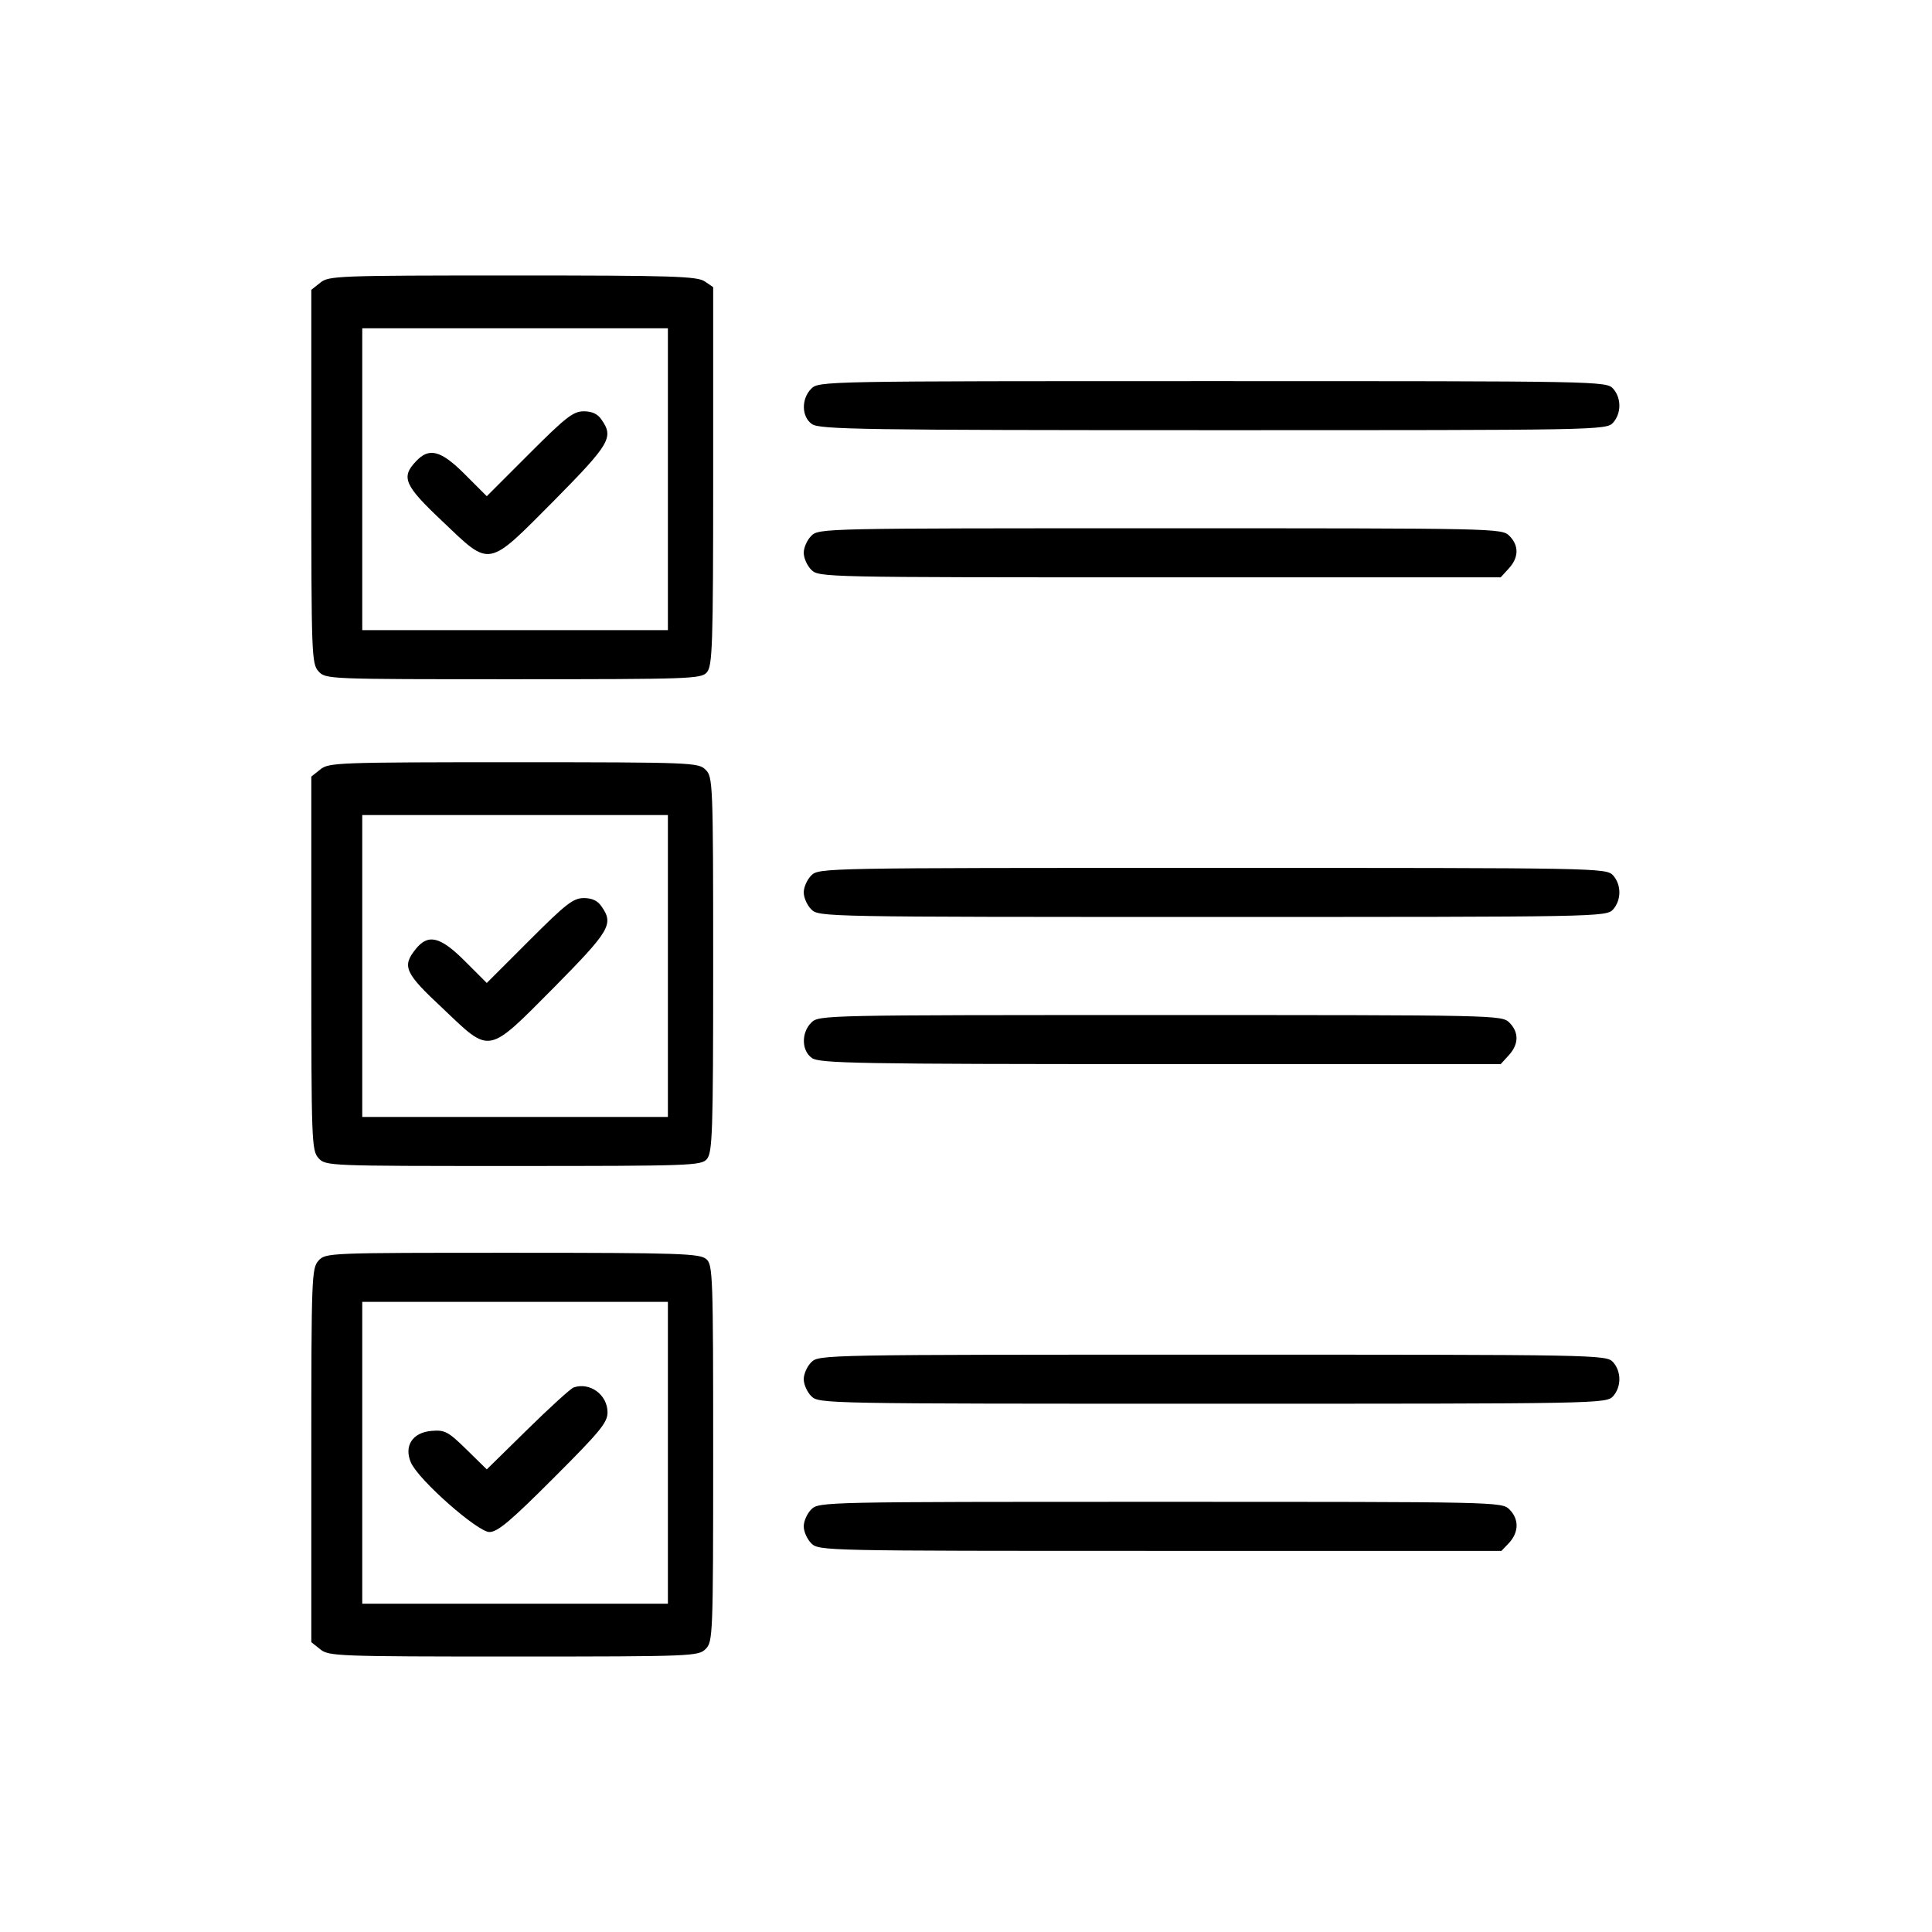 <?xml version="1.0" standalone="no"?>
<!DOCTYPE svg PUBLIC "-//W3C//DTD SVG 20010904//EN"
 "http://www.w3.org/TR/2001/REC-SVG-20010904/DTD/svg10.dtd">
<svg version="1.0" xmlns="http://www.w3.org/2000/svg"
 width="512pt" height="512pt" viewBox="0 0 512 512"
 preserveAspectRatio="xMidYMid meet">

<g transform="translate(0,512) scale(0.1,-0.1)"
fill="#000000" stroke="none">
<path d="M849 4371 l-24 -19 0 -495 c0 -473 1 -496 19 -516 19 -21 24 -21 516
-21 469 0 498 1 513 18 15 17 17 67 17 520 l0 501 -22 15 c-20 14 -85 16 -509
16 -464 0 -488 -1 -510 -19z m921 -521 l0 -400 -405 0 -405 0 0 400 0 400 405
0 405 0 0 -400z"/>
<path d="M1403 3918 l-113 -113 -58 58 c-64 64 -95 72 -130 34 -40 -42 -30
-64 71 -159 128 -122 117 -124 295 55 149 151 159 168 126 215 -10 15 -25 22
-47 22 -28 0 -48 -16 -144 -112z"/>
<path d="M2150 4090 c-27 -27 -26 -75 2 -94 20 -14 137 -16 1064 -16 1022 0
1041 0 1059 20 22 25 22 65 0 90 -18 20 -37 20 -1062 20 -1030 0 -1043 0
-1063 -20z"/>
<path d="M2150 3700 c-11 -11 -20 -31 -20 -45 0 -14 9 -34 20 -45 20 -20 33
-20 923 -20 l904 0 21 23 c27 29 28 61 2 87 -20 20 -33 20 -925 20 -892 0
-905 0 -925 -20z"/>
<path d="M849 3081 l-24 -19 0 -495 c0 -473 1 -496 19 -516 19 -21 24 -21 516
-21 469 0 498 1 513 18 15 17 17 67 17 515 0 484 -1 498 -20 517 -19 19 -33
20 -509 20 -466 0 -490 -1 -512 -19z m921 -521 l0 -400 -405 0 -405 0 0 400 0
400 405 0 405 0 0 -400z"/>
<path d="M1403 2628 l-113 -113 -58 58 c-66 66 -98 73 -131 31 -36 -45 -28
-63 72 -156 128 -122 117 -124 295 55 149 151 159 168 126 215 -10 15 -25 22
-47 22 -28 0 -48 -16 -144 -112z"/>
<path d="M2150 2800 c-11 -11 -20 -31 -20 -45 0 -14 9 -34 20 -45 20 -20 33
-20 1063 -20 1025 0 1044 0 1062 20 22 25 22 65 0 90 -18 20 -37 20 -1062 20
-1030 0 -1043 0 -1063 -20z"/>
<path d="M2150 2410 c-27 -27 -26 -75 2 -94 20 -14 124 -16 923 -16 l902 0 21
23 c27 29 28 61 2 87 -20 20 -33 20 -925 20 -892 0 -905 0 -925 -20z"/>
<path d="M844 1779 c-18 -20 -19 -43 -19 -516 l0 -495 24 -19 c22 -18 46 -19
512 -19 476 0 490 1 509 20 19 19 20 33 20 518 0 471 -1 500 -18 515 -17 15
-67 17 -514 17 -490 0 -495 0 -514 -21z m926 -509 l0 -400 -405 0 -405 0 0
400 0 400 405 0 405 0 0 -400z"/>
<path d="M1520 1443 c-8 -3 -63 -53 -122 -111 l-108 -106 -53 52 c-49 48 -58
53 -93 50 -51 -4 -74 -40 -55 -84 21 -47 177 -184 208 -184 22 0 57 30 170
143 123 123 143 147 143 174 0 47 -47 81 -90 66z"/>
<path d="M2150 1510 c-11 -11 -20 -31 -20 -45 0 -14 9 -34 20 -45 20 -20 33
-20 1063 -20 1025 0 1044 0 1062 20 22 25 22 65 0 90 -18 20 -37 20 -1062 20
-1030 0 -1043 0 -1063 -20z"/>
<path d="M2150 1120 c-11 -11 -20 -31 -20 -45 0 -14 9 -34 20 -45 20 -20 33
-20 925 -20 l904 0 21 22 c25 28 26 62 0 88 -20 20 -33 20 -925 20 -892 0
-905 0 -925 -20z"/>
</g>
</svg>
